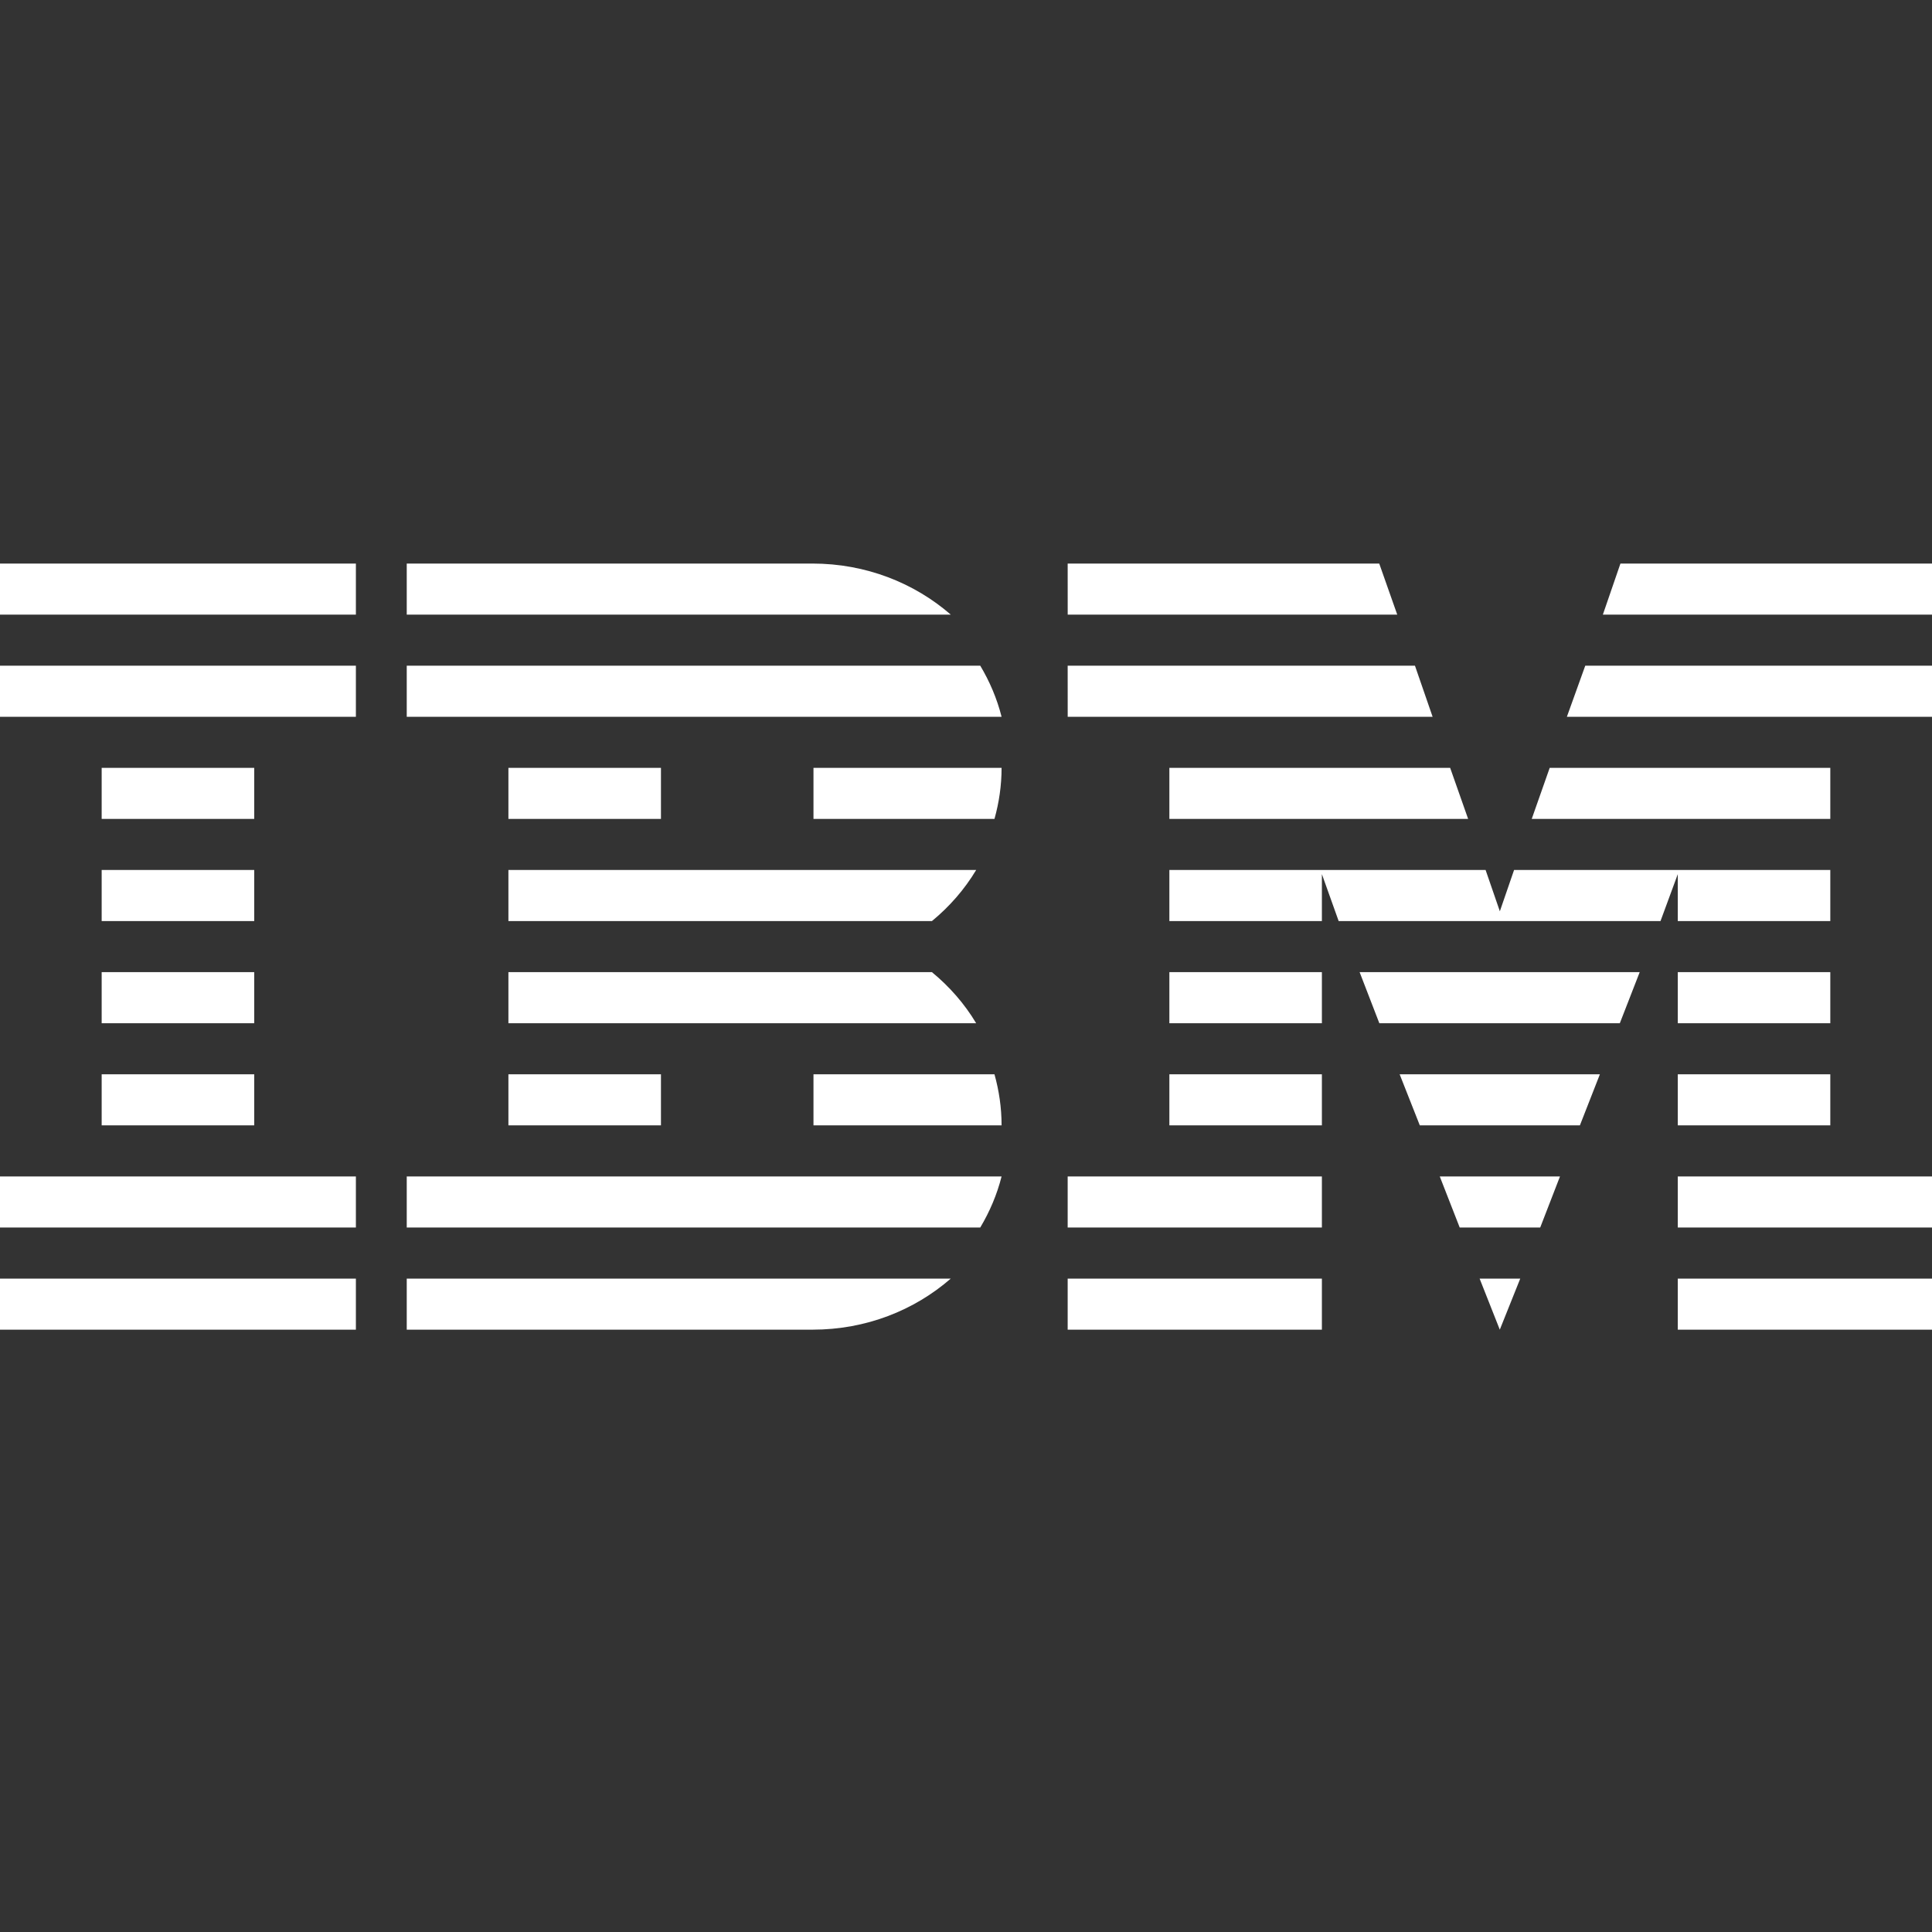 <svg width="72" height="72" viewBox="0 0 72 72" fill="none" xmlns="http://www.w3.org/2000/svg">
<rect x="0" y="0" width="72" height="72" fill="#333333" stroke="none"/>
<path fill-rule="evenodd" clip-rule="evenodd" d="M72 47.65V49.553H62.526V47.65H72ZM49.263 47.65V49.553H39.789V47.65H49.263ZM56.655 47.65L55.893 49.553L55.141 47.65H56.655ZM35.432 47.65C34.072 48.832 32.279 49.553 30.278 49.553H15.158V47.65H35.432ZM13.263 47.65V49.553H0V47.65H13.263ZM49.263 43.843V45.746H39.789V43.843H49.263ZM58.136 43.843L57.399 45.746H54.399L53.656 43.843H58.136ZM37.326 43.843C37.155 44.52 36.882 45.159 36.531 45.746H15.158V43.843H37.326ZM13.263 43.843V45.746H0V43.843H13.263ZM72 43.843V45.746H62.526V43.843H72ZM68.21 40.036V41.939H62.526V40.036H68.21ZM49.263 40.036V41.939H43.579V40.036H49.263ZM59.623 40.036L58.878 41.939H52.912L52.161 40.036H59.623ZM37.061 40.036C37.231 40.643 37.326 41.28 37.326 41.939H30.316V40.036H37.061ZM24.632 40.036V41.939H18.947V40.036H24.632ZM9.474 40.036V41.939H3.789V40.036H9.474ZM68.21 36.229V38.133H62.526V36.229H68.21ZM49.263 36.229V38.133H43.579V36.229H49.263ZM61.107 36.229L60.366 38.133H51.404L50.669 36.229H61.107ZM34.73 36.229C35.384 36.766 35.947 37.41 36.379 38.133H18.947V36.229H34.73ZM9.474 36.229V38.133H3.789V36.229H9.474ZM55.364 32.422L55.895 33.961L56.425 32.422H68.21V34.326H62.526V32.577L61.882 34.326H49.888L49.263 32.576V34.326H43.579V32.422H55.364ZM9.474 32.422V34.326H3.789V32.422H9.474ZM36.379 32.422C35.947 33.144 35.384 33.788 34.73 34.326H18.947V32.422H36.379ZM68.21 28.615V30.519H57.083L57.753 28.615H68.21ZM54.043 28.615L54.713 30.519H43.579V28.615H54.043ZM37.326 28.615C37.326 29.274 37.231 29.912 37.061 30.519H30.316V28.615H37.326ZM24.632 28.615V30.519H18.947V28.615H24.632ZM9.474 28.615V30.519H3.789V28.615H9.474ZM52.731 24.808L53.389 26.712H39.79L39.789 24.808H52.731ZM72 24.808V26.712H58.393L59.078 24.808H72ZM36.531 24.808C36.882 25.396 37.155 26.035 37.326 26.712H15.158V24.808H36.531ZM13.263 24.808V26.712H0V24.808H13.263ZM51.4 21.002L52.071 22.905H39.79L39.789 21.002H51.4ZM72 21.002V22.905H59.734L60.389 21.002H72ZM30.278 21.002C32.265 21.002 34.072 21.723 35.432 22.905H15.158V21.002H30.278ZM13.263 21.002V22.905H0V21.002H13.263Z" fill="white"/>
</svg>
